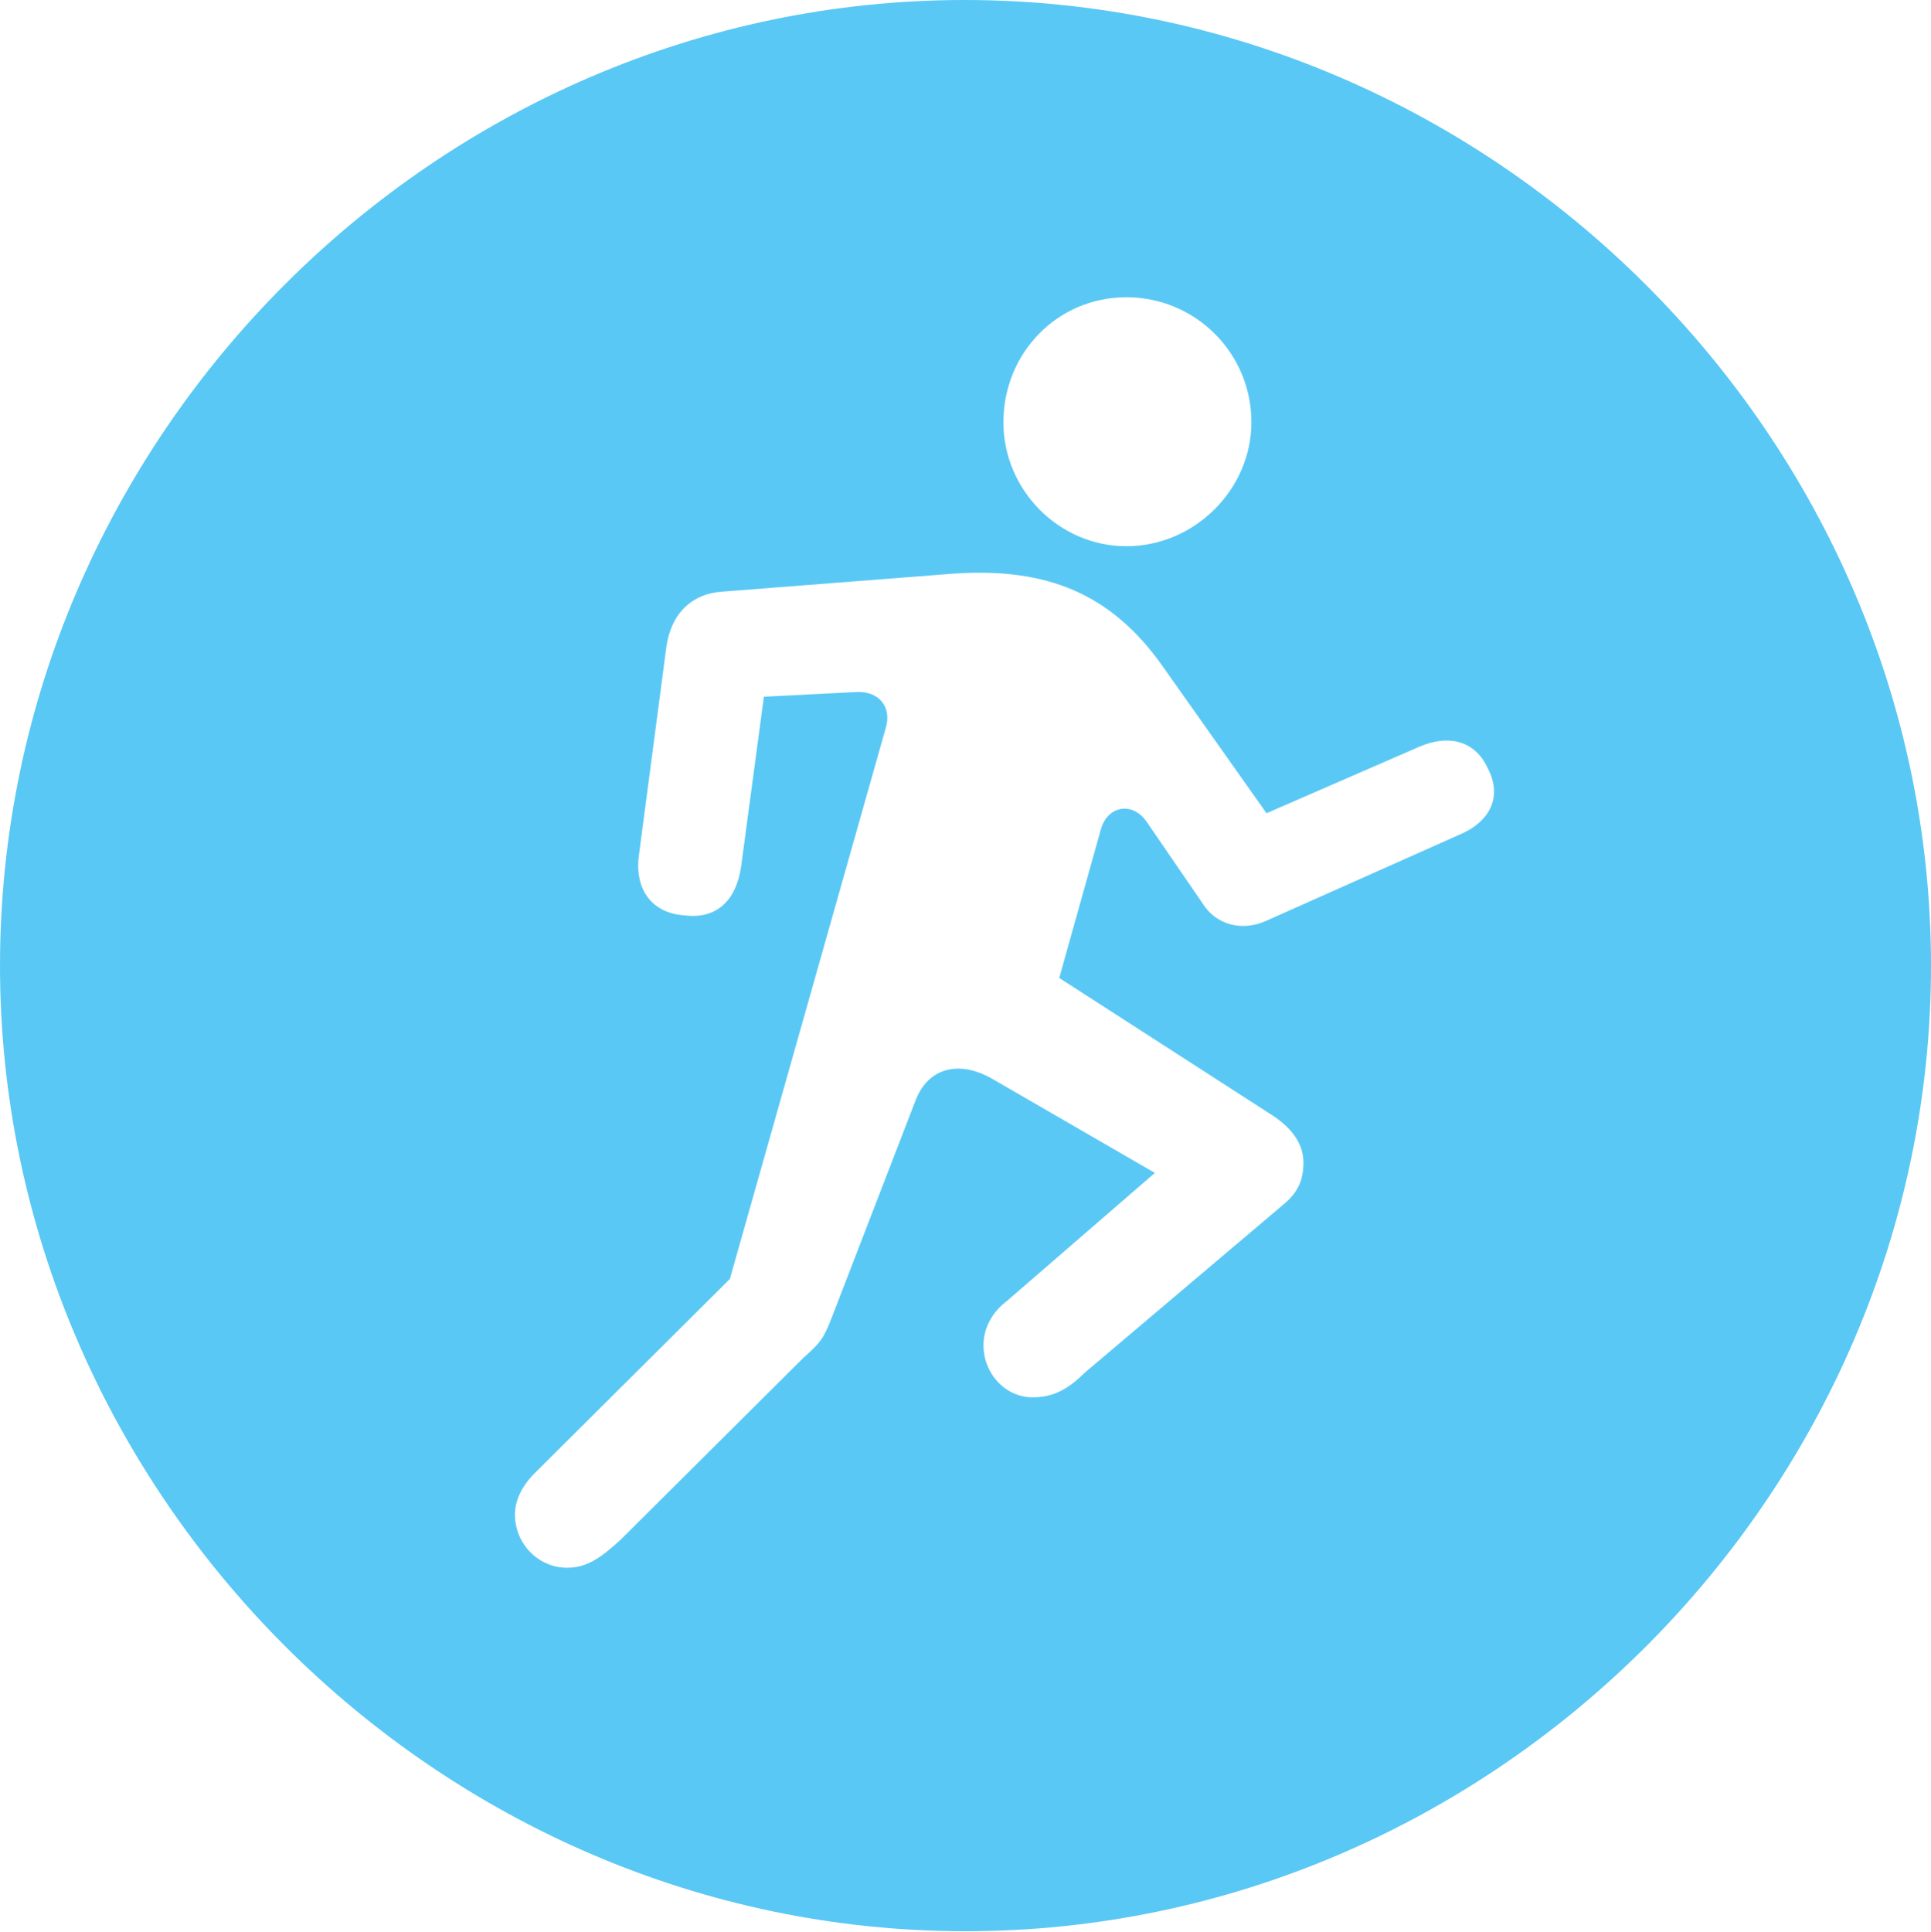 <?xml version="1.0" encoding="UTF-8"?>
<!--Generator: Apple Native CoreSVG 175.5-->
<!DOCTYPE svg
PUBLIC "-//W3C//DTD SVG 1.1//EN"
       "http://www.w3.org/Graphics/SVG/1.1/DTD/svg11.dtd">
<svg version="1.1" xmlns="http://www.w3.org/2000/svg" xmlns:xlink="http://www.w3.org/1999/xlink" width="24.902" height="24.915">
 <g>
  <rect height="24.915" opacity="0" width="24.902" x="0" y="0"/>
  <path d="M12.451 24.902C19.263 24.902 24.902 19.25 24.902 12.451C24.902 5.64 19.25 0 12.439 0C5.64 0 0 5.64 0 12.451C0 19.25 5.652 24.902 12.451 24.902ZM7.312 20.215C6.946 20.215 6.641 19.91 6.641 19.531C6.641 19.336 6.738 19.153 6.897 18.994L9.412 16.492L11.426 9.375C11.499 9.106 11.328 8.911 11.047 8.923L9.851 8.984L9.558 11.169C9.497 11.609 9.241 11.853 8.838 11.804C8.411 11.78 8.179 11.475 8.24 11.023L8.594 8.337C8.655 7.91 8.923 7.654 9.314 7.629L12.293 7.397C13.513 7.312 14.331 7.666 14.978 8.569L16.333 10.486L18.298 9.631C18.689 9.46 19.031 9.558 19.189 9.912C19.373 10.266 19.226 10.596 18.811 10.767L16.321 11.877C16.016 12.012 15.686 11.926 15.515 11.658L14.795 10.608C14.612 10.327 14.282 10.388 14.197 10.693L13.66 12.61L16.406 14.38C16.687 14.563 16.809 14.771 16.809 14.99C16.809 15.222 16.736 15.381 16.541 15.54L13.989 17.7C13.757 17.932 13.562 18.018 13.318 18.018C12.964 18.018 12.683 17.712 12.683 17.346C12.683 17.127 12.793 16.919 12.988 16.773L14.893 15.124L12.805 13.916C12.366 13.66 11.963 13.77 11.804 14.197L10.73 16.98C10.62 17.261 10.584 17.31 10.364 17.505L7.996 19.861C7.739 20.093 7.568 20.215 7.312 20.215ZM14.526 7.043C13.66 7.043 12.94 6.323 12.94 5.444C12.94 4.553 13.635 3.833 14.526 3.833C15.418 3.833 16.138 4.553 16.138 5.444C16.138 6.311 15.405 7.043 14.526 7.043Z" fill="#5ac8f5"/>
 </g>
</svg>
